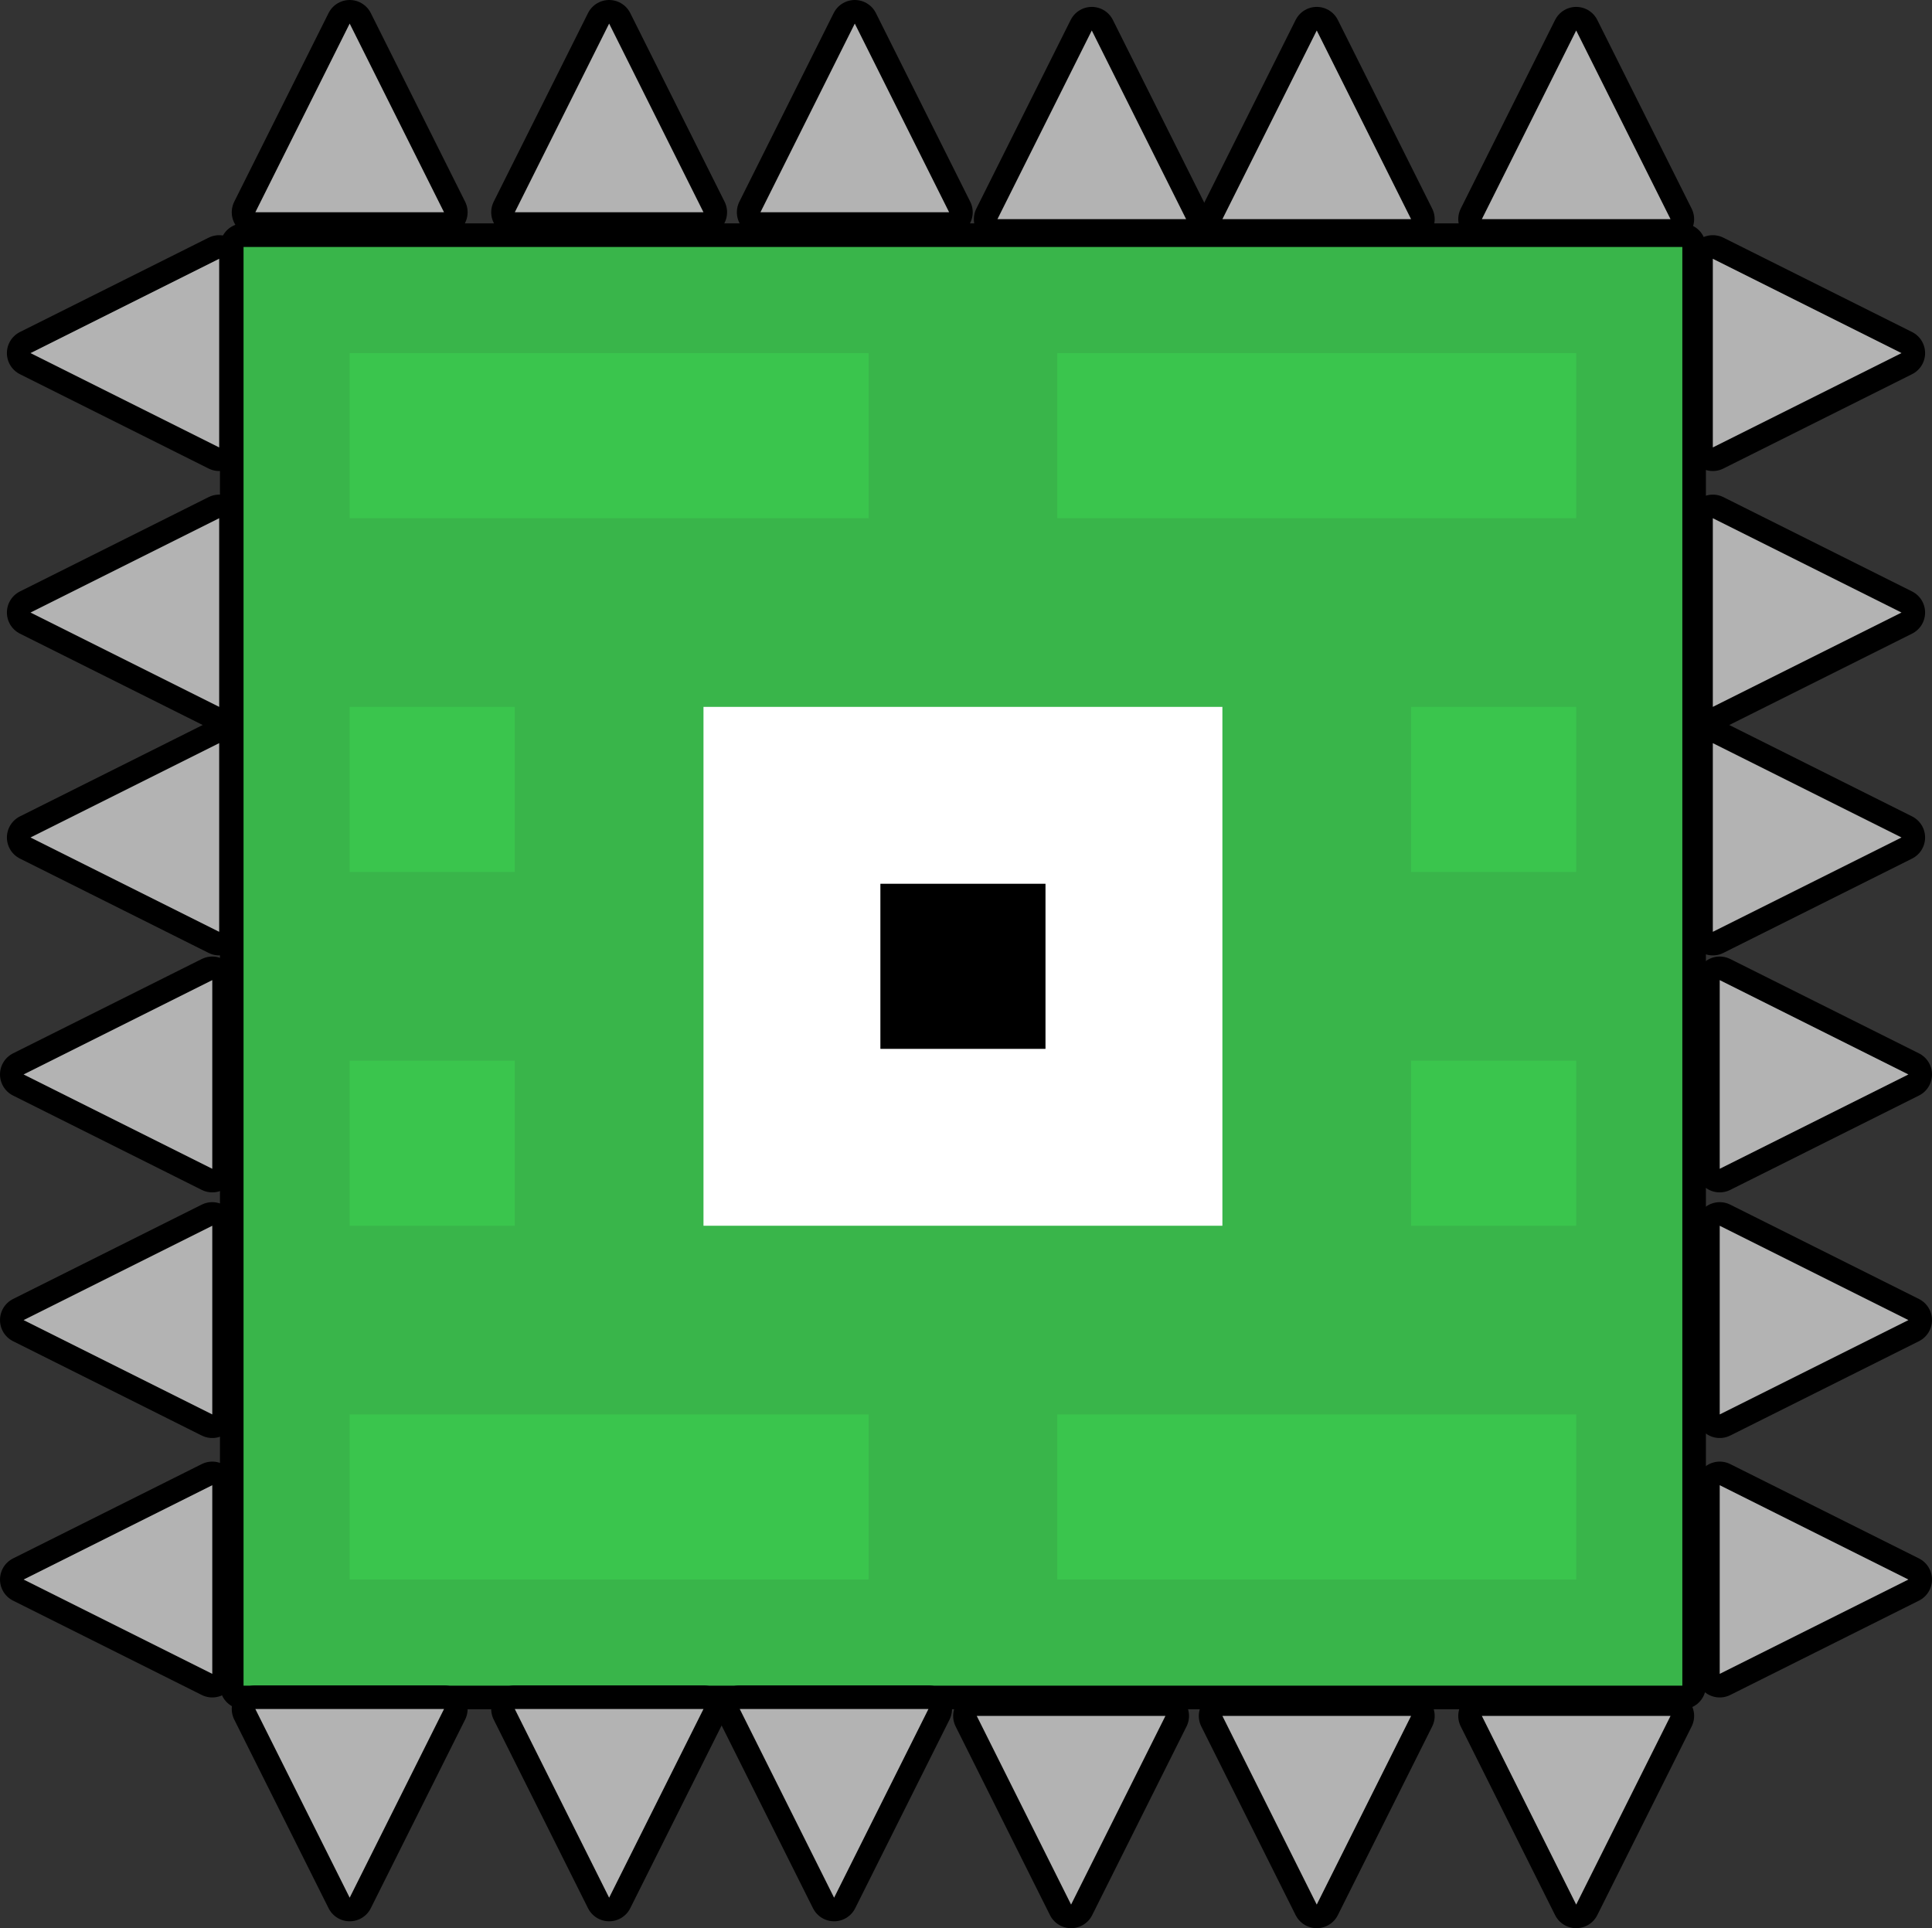 <svg version="1.1" xmlns="http://www.w3.org/2000/svg" xmlns:xlink="http://www.w3.org/1999/xlink" width="163.821" height="163.509" viewBox="0,0,163.821,163.509"><rect x="0" y="0" width="163.821" height="163.509" fill="#333333" stroke="none"/><g transform="translate(-158.349,-98.057)"><g data-paper-data="{&quot;isPaintingLayer&quot;:true}" fill-rule="nonzero" stroke-linecap="butt" stroke-miterlimit="10" stroke-dasharray="" stroke-dashoffset="0" style="mix-blend-mode: normal"><g><path d="M179,241v-122h122v122z" fill="none" stroke="#000000" stroke-width="4" stroke-linejoin="round"/><path d="M179,241v-122h122v122z" fill="#39b54a" stroke="none" stroke-width="1" stroke-linejoin="miter"/></g><path d="M188,232v-14h44v14z" fill="#3ac54d" stroke="none" stroke-width="1" stroke-linejoin="miter"/><path d="M248,232v-14h44v14z" fill="#3ac54d" stroke="none" stroke-width="1" stroke-linejoin="miter"/><path d="M188,142v-14h44v14z" fill="#3ac54d" stroke="none" stroke-width="1" stroke-linejoin="miter"/><path d="M248,142v-14h44v14z" fill="#3ac54d" stroke="none" stroke-width="1" stroke-linejoin="miter"/><path d="M218,202v-44h44v44z" fill="#ffffff" stroke="none" stroke-width="1" stroke-linejoin="miter"/><path d="M188,202v-14h14v14z" fill="#3ac54d" stroke="none" stroke-width="1" stroke-linejoin="miter"/><path d="M278,202v-14h14v14z" fill="#3ac54d" stroke="none" stroke-width="1" stroke-linejoin="miter"/><path d="M188,172v-14h14v14z" fill="#3ac54d" stroke="none" stroke-width="1" stroke-linejoin="miter"/><path d="M233,187v-14h14v14z" fill="#000000" stroke="none" stroke-width="1" stroke-linejoin="miter"/><path d="M278,172v-14h14v14z" fill="#3ac54d" stroke="none" stroke-width="1" stroke-linejoin="miter"/><g><path d="M221.075,242.981h16l-8,16z" fill="none" stroke="#000000" stroke-width="4" stroke-linejoin="round"/><path d="M221.075,242.981h16l-8,16z" fill="#b3b3b3" stroke="none" stroke-width="1" stroke-linejoin="miter"/></g><g><path d="M180,242.981h16l-8,16z" fill="none" stroke="#000000" stroke-width="4" stroke-linejoin="round"/><path d="M180,242.981h16l-8,16z" fill="#b3b3b3" stroke="none" stroke-width="1" stroke-linejoin="miter"/></g><g><path d="M202,242.981h16l-8,16z" fill="none" stroke="#000000" stroke-width="4" stroke-linejoin="round"/><path d="M202,242.981h16l-8,16z" fill="#b3b3b3" stroke="none" stroke-width="1" stroke-linejoin="miter"/></g><g><path d="M284,243.566h16l-8,16z" fill="none" stroke="#000000" stroke-width="4" stroke-linejoin="round"/><path d="M284,243.566h16l-8,16z" fill="#b3b3b3" stroke="none" stroke-width="1" stroke-linejoin="miter"/></g><g><path d="M241.17,243.566h16l-8,16z" fill="none" stroke="#000000" stroke-width="4" stroke-linejoin="round"/><path d="M241.17,243.566h16l-8,16z" fill="#b3b3b3" stroke="none" stroke-width="1" stroke-linejoin="miter"/></g><g><path d="M262,243.566h16l-8,16z" fill="none" stroke="#000000" stroke-width="4" stroke-linejoin="round"/><path d="M262,243.566h16l-8,16z" fill="#b3b3b3" stroke="none" stroke-width="1" stroke-linejoin="miter"/></g><g><path d="M176.934,161.075v16l-16,-8z" fill="none" stroke="#000000" stroke-width="4" stroke-linejoin="round"/><path d="M176.934,161.075v16l-16,-8z" fill="#b3b3b3" stroke="none" stroke-width="1" stroke-linejoin="miter"/></g><g><path d="M176.934,120l0,16l-16,-8z" fill="none" stroke="#000000" stroke-width="4" stroke-linejoin="round"/><path d="M176.934,120l0,16l-16,-8z" fill="#b3b3b3" stroke="none" stroke-width="1" stroke-linejoin="miter"/></g><g><path d="M176.934,142v16l-16,-8z" fill="none" stroke="#000000" stroke-width="4" stroke-linejoin="round"/><path d="M176.934,142v16l-16,-8z" fill="#b3b3b3" stroke="none" stroke-width="1" stroke-linejoin="miter"/></g><g><path d="M176.349,224v16l-16,-8z" fill="none" stroke="#000000" stroke-width="4" stroke-linejoin="round"/><path d="M176.349,224v16l-16,-8z" fill="#b3b3b3" stroke="none" stroke-width="1" stroke-linejoin="miter"/></g><g><path d="M176.349,181.17l0,16l-16,-8z" fill="none" stroke="#000000" stroke-width="4" stroke-linejoin="round"/><path d="M176.349,181.17l0,16l-16,-8z" fill="#b3b3b3" stroke="none" stroke-width="1" stroke-linejoin="miter"/></g><g><path d="M176.349,202l0,16l-16,-8z" fill="none" stroke="#000000" stroke-width="4" stroke-linejoin="round"/><path d="M176.349,202l0,16l-16,-8z" fill="#b3b3b3" stroke="none" stroke-width="1" stroke-linejoin="miter"/></g><g><path d="M258.925,116.642h-16l8,-16z" fill="none" stroke="#000000" stroke-width="4" stroke-linejoin="round"/><path d="M258.925,116.642h-16l8,-16z" fill="#b3b3b3" stroke="none" stroke-width="1" stroke-linejoin="miter"/></g><g><path d="M300,116.642h-16l8,-16z" fill="none" stroke="#000000" stroke-width="4" stroke-linejoin="round"/><path d="M300,116.642h-16l8,-16z" fill="#b3b3b3" stroke="none" stroke-width="1" stroke-linejoin="miter"/></g><g><path d="M278,116.642h-16l8,-16z" fill="none" stroke="#000000" stroke-width="4" stroke-linejoin="round"/><path d="M278,116.642h-16l8,-16z" fill="#b3b3b3" stroke="none" stroke-width="1" stroke-linejoin="miter"/></g><g><path d="M196,116.057l-16,0l8,-16z" fill="none" stroke="#000000" stroke-width="4" stroke-linejoin="round"/><path d="M196,116.057l-16,0l8,-16z" fill="#b3b3b3" stroke="none" stroke-width="1" stroke-linejoin="miter"/></g><g><path d="M238.83,116.057h-16l8,-16z" fill="none" stroke="#000000" stroke-width="4" stroke-linejoin="round"/><path d="M238.83,116.057h-16l8,-16z" fill="#b3b3b3" stroke="none" stroke-width="1" stroke-linejoin="miter"/></g><g><path d="M218,116.057h-16l8,-16z" fill="none" stroke="#000000" stroke-width="4" stroke-linejoin="round"/><path d="M218,116.057h-16l8,-16z" fill="#b3b3b3" stroke="none" stroke-width="1" stroke-linejoin="miter"/></g><g data-paper-data="{&quot;index&quot;:null}"><path d="M319.585,169.075l-16,8v-16z" fill="none" stroke="#000000" stroke-width="4" stroke-linejoin="round"/><path d="M319.585,169.075l-16,8v-16z" fill="#b3b3b3" stroke="none" stroke-width="1" stroke-linejoin="miter"/></g><g data-paper-data="{&quot;index&quot;:null}"><path d="M319.585,128l-16,8v-16z" fill="none" stroke="#000000" stroke-width="4" stroke-linejoin="round"/><path d="M319.585,128l-16,8v-16z" fill="#b3b3b3" stroke="none" stroke-width="1" stroke-linejoin="miter"/></g><g data-paper-data="{&quot;index&quot;:null}"><path d="M319.585,150l-16,8v-16z" fill="none" stroke="#000000" stroke-width="4" stroke-linejoin="round"/><path d="M319.585,150l-16,8v-16z" fill="#b3b3b3" stroke="none" stroke-width="1" stroke-linejoin="miter"/></g><g data-paper-data="{&quot;index&quot;:null}"><path d="M320.17,232l-16,8v-16z" fill="none" stroke="#000000" stroke-width="4" stroke-linejoin="round"/><path d="M320.17,232l-16,8v-16z" fill="#b3b3b3" stroke="none" stroke-width="1" stroke-linejoin="miter"/></g><g data-paper-data="{&quot;index&quot;:null}"><path d="M320.17,189.17l-16,8v-16z" fill="none" stroke="#000000" stroke-width="4" stroke-linejoin="round"/><path d="M320.17,189.17l-16,8v-16z" fill="#b3b3b3" stroke="none" stroke-width="1" stroke-linejoin="miter"/></g><g data-paper-data="{&quot;index&quot;:null}"><path d="M320.17,210l-16,8v-16z" fill="none" stroke="#000000" stroke-width="4" stroke-linejoin="round"/><path d="M320.17,210l-16,8v-16z" fill="#b3b3b3" stroke="none" stroke-width="1" stroke-linejoin="miter"/></g></g></g></svg>